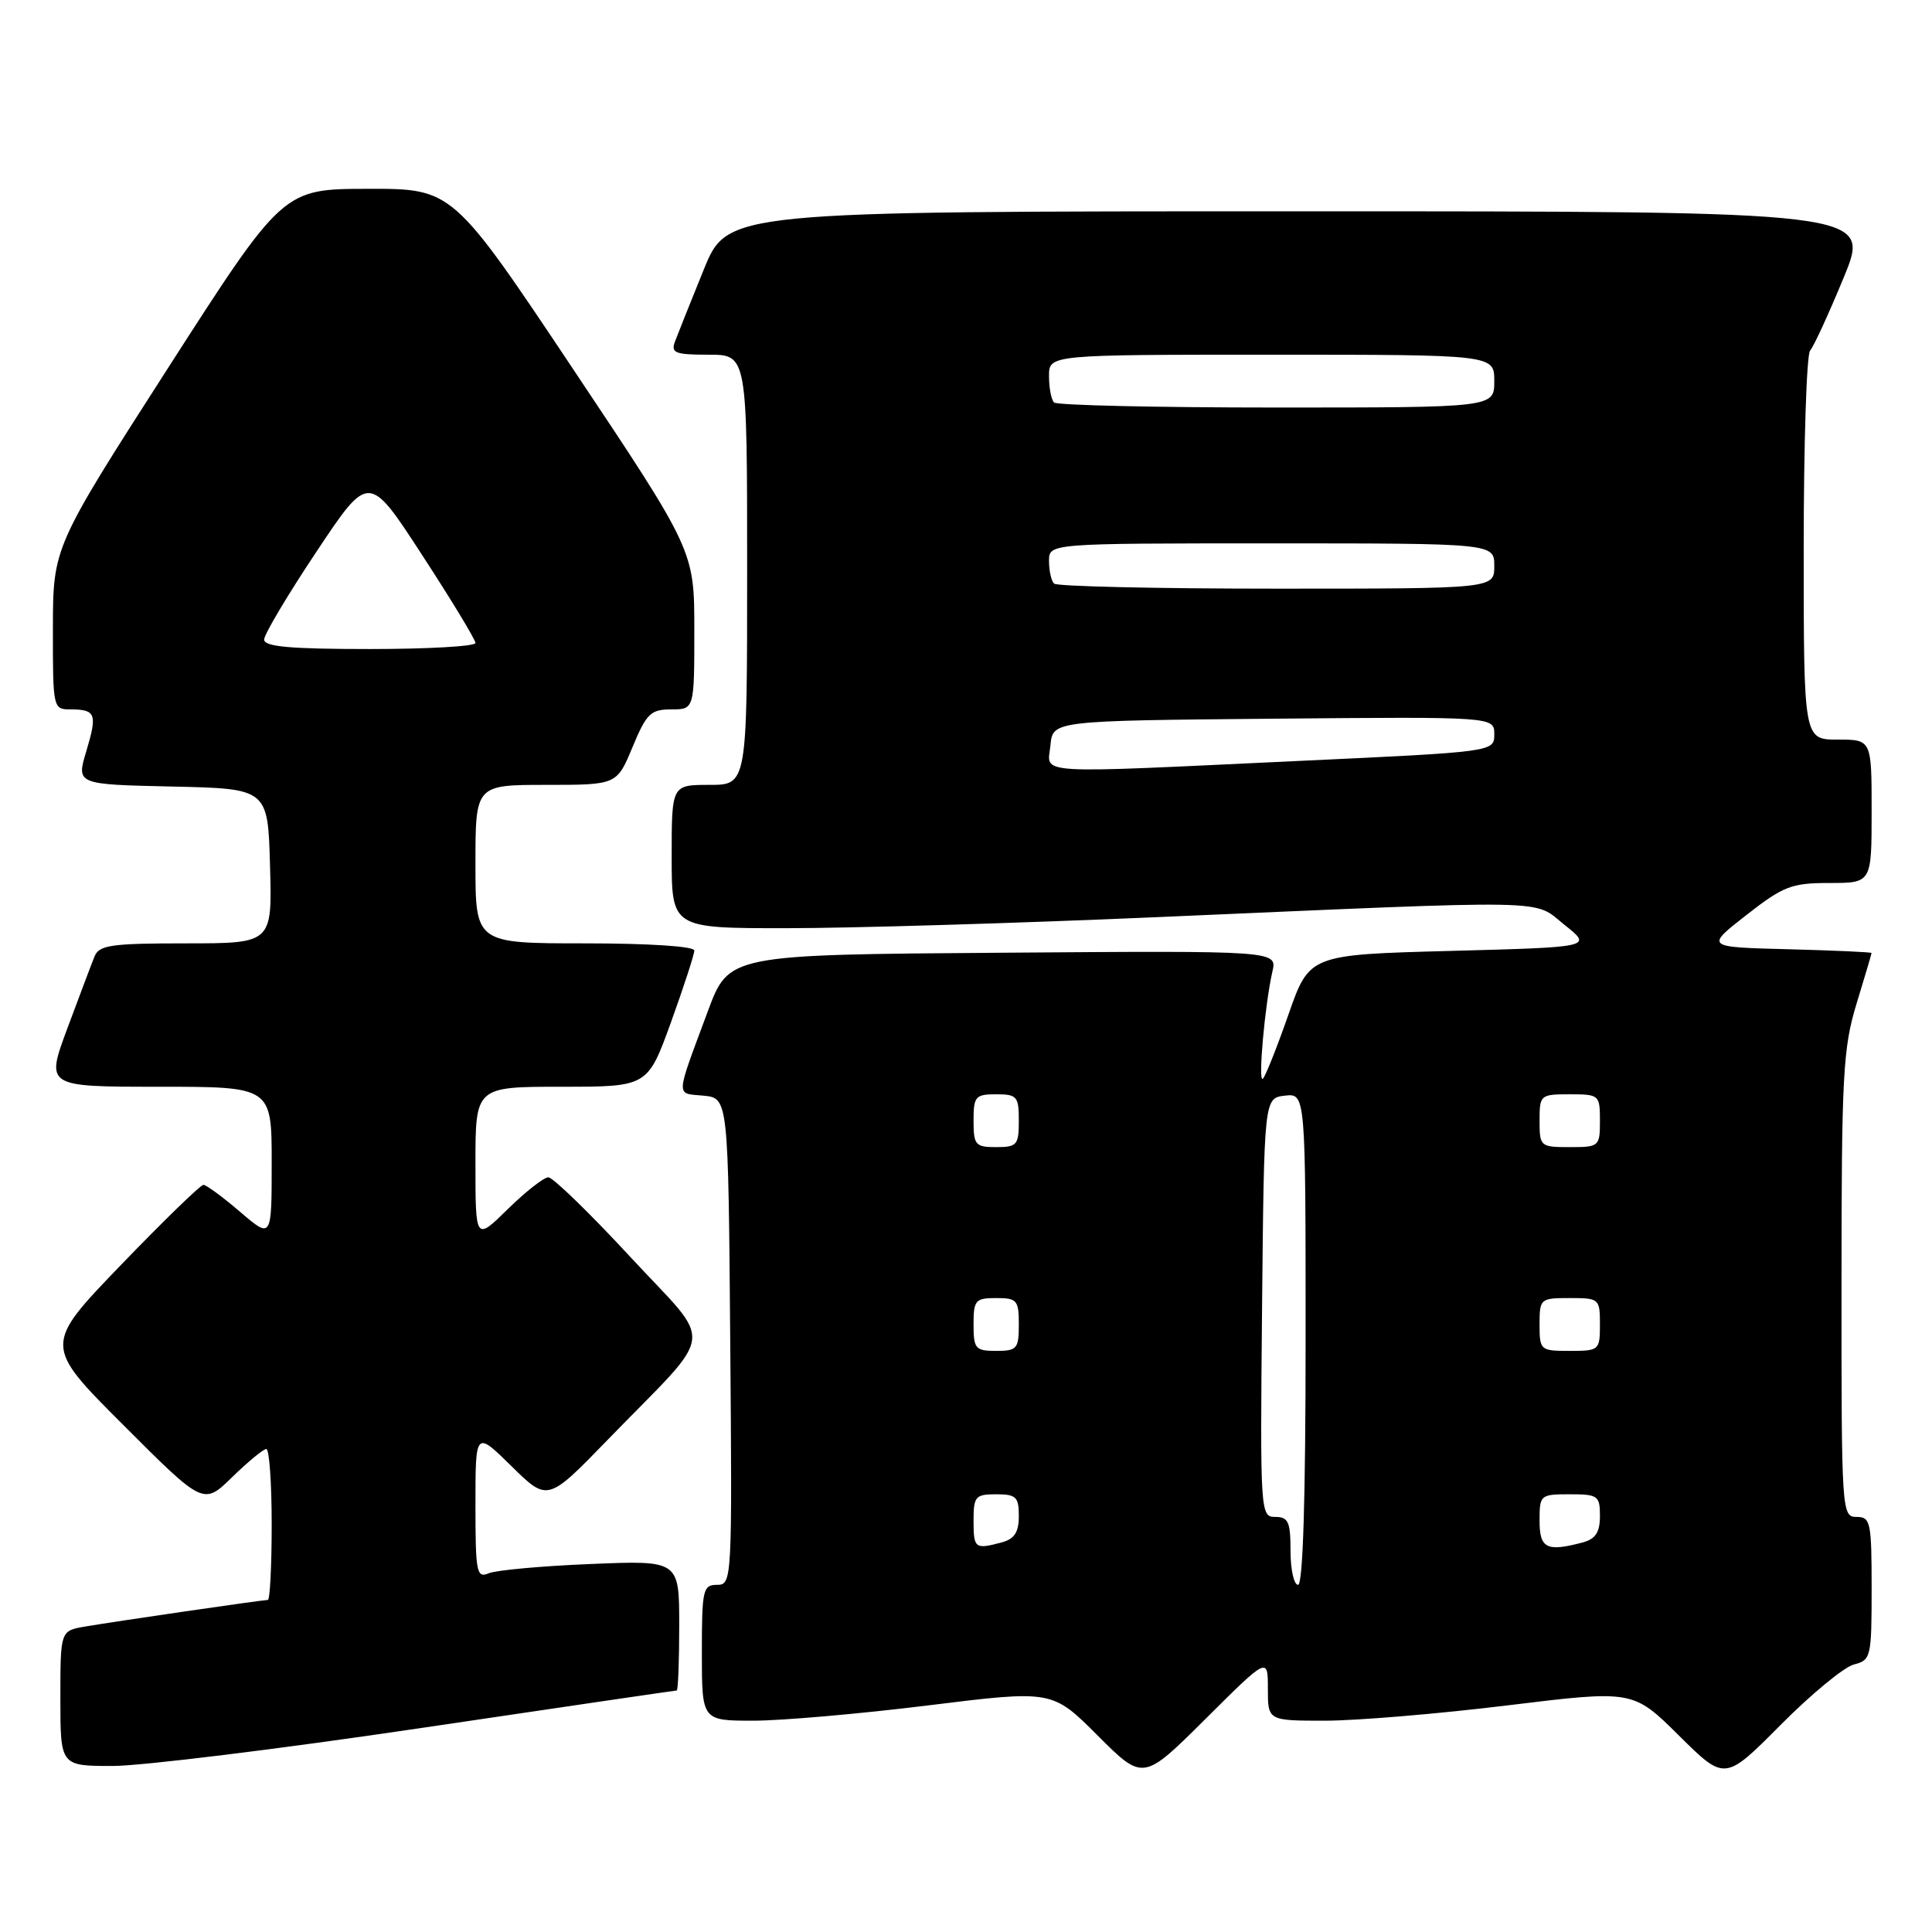 <?xml version="1.0" encoding="UTF-8" standalone="no"?>
<!DOCTYPE svg PUBLIC "-//W3C//DTD SVG 1.1//EN" "http://www.w3.org/Graphics/SVG/1.1/DTD/svg11.dtd" >
<svg xmlns="http://www.w3.org/2000/svg" xmlns:xlink="http://www.w3.org/1999/xlink" version="1.1" viewBox="0 0 256 256">
 <g >
 <path fill="currentColor"
d=" M 168.00 223.77 C 168.00 228.00 168.00 228.00 175.57 228.00 C 179.74 228.00 190.63 227.09 199.77 225.97 C 216.38 223.94 216.38 223.94 222.47 229.97 C 228.55 236.00 228.55 236.00 235.93 228.57 C 239.99 224.48 244.37 220.87 245.66 220.55 C 247.91 219.98 248.00 219.59 248.00 210.48 C 248.00 201.67 247.86 201.00 246.00 201.00 C 244.04 201.00 244.00 200.34 244.01 170.25 C 244.01 142.44 244.21 138.88 246.00 133.00 C 247.09 129.43 247.99 126.40 247.99 126.28 C 248.00 126.16 243.04 125.94 236.98 125.78 C 225.96 125.50 225.96 125.50 231.40 121.25 C 236.32 117.41 237.39 117.00 242.42 117.00 C 248.00 117.00 248.00 117.00 248.00 107.50 C 248.00 98.00 248.00 98.00 243.50 98.00 C 239.00 98.00 239.00 98.00 239.00 72.70 C 239.00 58.78 239.38 46.97 239.85 46.45 C 240.32 45.93 242.33 41.56 244.31 36.75 C 247.92 28.00 247.92 28.00 172.15 28.00 C 96.39 28.00 96.39 28.00 93.24 35.75 C 91.51 40.01 89.80 44.29 89.44 45.25 C 88.87 46.77 89.45 47.00 93.89 47.00 C 99.00 47.00 99.00 47.00 99.00 75.50 C 99.00 104.00 99.00 104.00 94.00 104.00 C 89.00 104.00 89.00 104.00 89.00 113.50 C 89.00 123.00 89.00 123.00 104.25 122.99 C 112.64 122.99 134.57 122.34 153.00 121.54 C 206.94 119.20 203.01 119.13 207.32 122.56 C 211.01 125.50 211.01 125.50 192.25 126.00 C 173.50 126.50 173.50 126.50 170.72 134.45 C 169.19 138.82 167.67 142.64 167.33 142.95 C 166.67 143.56 167.60 133.11 168.60 128.74 C 169.24 125.97 169.24 125.97 132.91 126.24 C 96.57 126.50 96.57 126.50 93.79 134.00 C 89.45 145.68 89.50 144.83 93.20 145.18 C 96.50 145.50 96.50 145.50 96.76 177.75 C 97.02 209.49 97.00 210.00 95.01 210.00 C 93.14 210.00 93.00 210.65 93.00 219.00 C 93.00 228.00 93.00 228.00 99.81 228.00 C 103.55 228.00 113.99 227.09 123.02 225.97 C 139.42 223.94 139.42 223.94 145.44 229.96 C 151.47 235.99 151.47 235.99 159.73 227.77 C 168.00 219.54 168.00 219.54 168.00 223.77 Z  M 55.60 229.00 C 74.15 226.25 89.48 224.00 89.67 224.00 C 89.85 224.00 90.00 220.12 90.00 215.38 C 90.00 206.75 90.00 206.75 78.25 207.24 C 71.79 207.50 65.71 208.06 64.75 208.47 C 63.15 209.15 63.00 208.36 63.00 199.39 C 63.00 189.58 63.00 189.58 67.78 194.28 C 72.56 198.99 72.56 198.99 80.56 190.74 C 95.10 175.77 94.74 178.67 83.51 166.54 C 78.15 160.74 73.26 156.00 72.66 156.00 C 72.07 156.00 69.65 157.89 67.29 160.21 C 63.00 164.42 63.00 164.42 63.00 154.21 C 63.00 144.00 63.00 144.00 74.41 144.00 C 85.81 144.00 85.81 144.00 88.91 135.45 C 90.61 130.74 92.00 126.47 92.00 125.95 C 92.00 125.39 85.97 125.00 77.50 125.00 C 63.00 125.00 63.00 125.00 63.00 114.50 C 63.00 104.00 63.00 104.00 72.37 104.00 C 81.73 104.00 81.73 104.00 83.81 99.00 C 85.66 94.54 86.22 94.00 88.94 94.00 C 92.00 94.00 92.00 94.00 92.00 83.48 C 92.00 72.97 92.00 72.97 75.99 48.98 C 59.98 25.00 59.98 25.00 48.74 25.02 C 37.50 25.04 37.50 25.04 22.26 48.77 C 7.03 72.50 7.03 72.50 7.01 83.25 C 7.00 93.85 7.03 94.00 9.33 94.00 C 12.70 94.00 12.92 94.60 11.44 99.52 C 10.11 103.94 10.11 103.94 22.81 104.22 C 35.50 104.50 35.50 104.50 35.78 114.75 C 36.07 125.00 36.07 125.00 24.64 125.00 C 14.69 125.00 13.12 125.23 12.52 126.75 C 12.13 127.71 10.52 131.99 8.93 136.25 C 6.05 144.00 6.05 144.00 21.03 144.00 C 36.00 144.00 36.00 144.00 36.00 154.08 C 36.00 164.16 36.00 164.16 31.82 160.58 C 29.52 158.61 27.33 157.00 26.95 157.00 C 26.57 157.00 21.65 161.78 16.01 167.63 C 5.77 178.26 5.77 178.26 16.37 188.85 C 26.96 199.45 26.96 199.45 30.77 195.72 C 32.87 193.68 34.90 192.00 35.29 192.00 C 35.68 192.00 36.00 196.50 36.00 202.00 C 36.00 207.50 35.77 212.00 35.49 212.00 C 34.79 212.00 15.21 214.85 11.25 215.53 C 8.00 216.09 8.00 216.09 8.00 225.05 C 8.00 234.00 8.00 234.00 14.93 234.00 C 18.75 234.00 37.05 231.75 55.60 229.00 Z  M 171.00 205.50 C 171.00 201.65 170.71 201.00 168.98 201.00 C 167.01 201.00 166.97 200.49 167.23 173.25 C 167.50 145.50 167.50 145.50 170.25 145.18 C 173.00 144.87 173.00 144.87 173.00 177.43 C 173.00 198.48 172.65 210.00 172.00 210.00 C 171.45 210.00 171.00 207.97 171.00 205.50 Z  M 129.00 201.50 C 129.00 198.28 129.24 198.00 132.00 198.00 C 134.64 198.00 135.00 198.35 135.00 200.88 C 135.00 203.03 134.42 203.92 132.75 204.37 C 129.18 205.33 129.00 205.19 129.00 201.50 Z  M 204.00 201.50 C 204.00 198.08 204.10 198.00 208.00 198.00 C 211.74 198.00 212.00 198.19 212.00 200.88 C 212.00 203.03 211.42 203.92 209.75 204.37 C 204.94 205.66 204.00 205.19 204.00 201.50 Z  M 129.00 175.50 C 129.00 172.28 129.24 172.00 132.00 172.00 C 134.76 172.00 135.00 172.28 135.00 175.50 C 135.00 178.72 134.76 179.00 132.00 179.00 C 129.24 179.00 129.00 178.72 129.00 175.50 Z  M 204.00 175.50 C 204.00 172.08 204.10 172.00 208.00 172.00 C 211.90 172.00 212.00 172.08 212.00 175.50 C 212.00 178.92 211.90 179.00 208.00 179.00 C 204.10 179.00 204.00 178.92 204.00 175.50 Z  M 129.00 148.50 C 129.00 145.28 129.24 145.00 132.00 145.00 C 134.76 145.00 135.00 145.28 135.00 148.50 C 135.00 151.72 134.76 152.00 132.00 152.00 C 129.24 152.00 129.00 151.72 129.00 148.50 Z  M 204.00 148.50 C 204.00 145.08 204.10 145.00 208.00 145.00 C 211.90 145.00 212.00 145.08 212.00 148.50 C 212.00 151.92 211.90 152.00 208.00 152.00 C 204.10 152.00 204.00 151.92 204.00 148.50 Z  M 139.19 98.75 C 139.50 95.50 139.50 95.50 168.75 95.23 C 198.00 94.97 198.00 94.97 198.00 97.29 C 198.00 99.62 198.00 99.62 172.25 100.82 C 136.17 102.51 138.81 102.68 139.19 98.75 Z  M 139.67 77.33 C 139.30 76.97 139.00 75.62 139.00 74.33 C 139.00 72.00 139.00 72.00 168.50 72.00 C 198.00 72.00 198.00 72.00 198.00 75.00 C 198.00 78.00 198.00 78.00 169.17 78.00 C 153.31 78.00 140.03 77.70 139.67 77.33 Z  M 139.67 53.33 C 139.30 52.97 139.00 51.39 139.00 49.83 C 139.00 47.00 139.00 47.00 168.50 47.00 C 198.00 47.00 198.00 47.00 198.00 50.50 C 198.00 54.00 198.00 54.00 169.17 54.00 C 153.31 54.00 140.03 53.70 139.67 53.33 Z  M 35.00 84.75 C 35.00 84.06 38.12 78.82 41.94 73.09 C 48.87 62.68 48.87 62.68 55.93 73.54 C 59.82 79.51 63.00 84.76 63.00 85.20 C 63.00 85.64 56.70 86.00 49.00 86.00 C 38.47 86.00 35.00 85.69 35.00 84.75 Z "/>
</g>
</svg>
